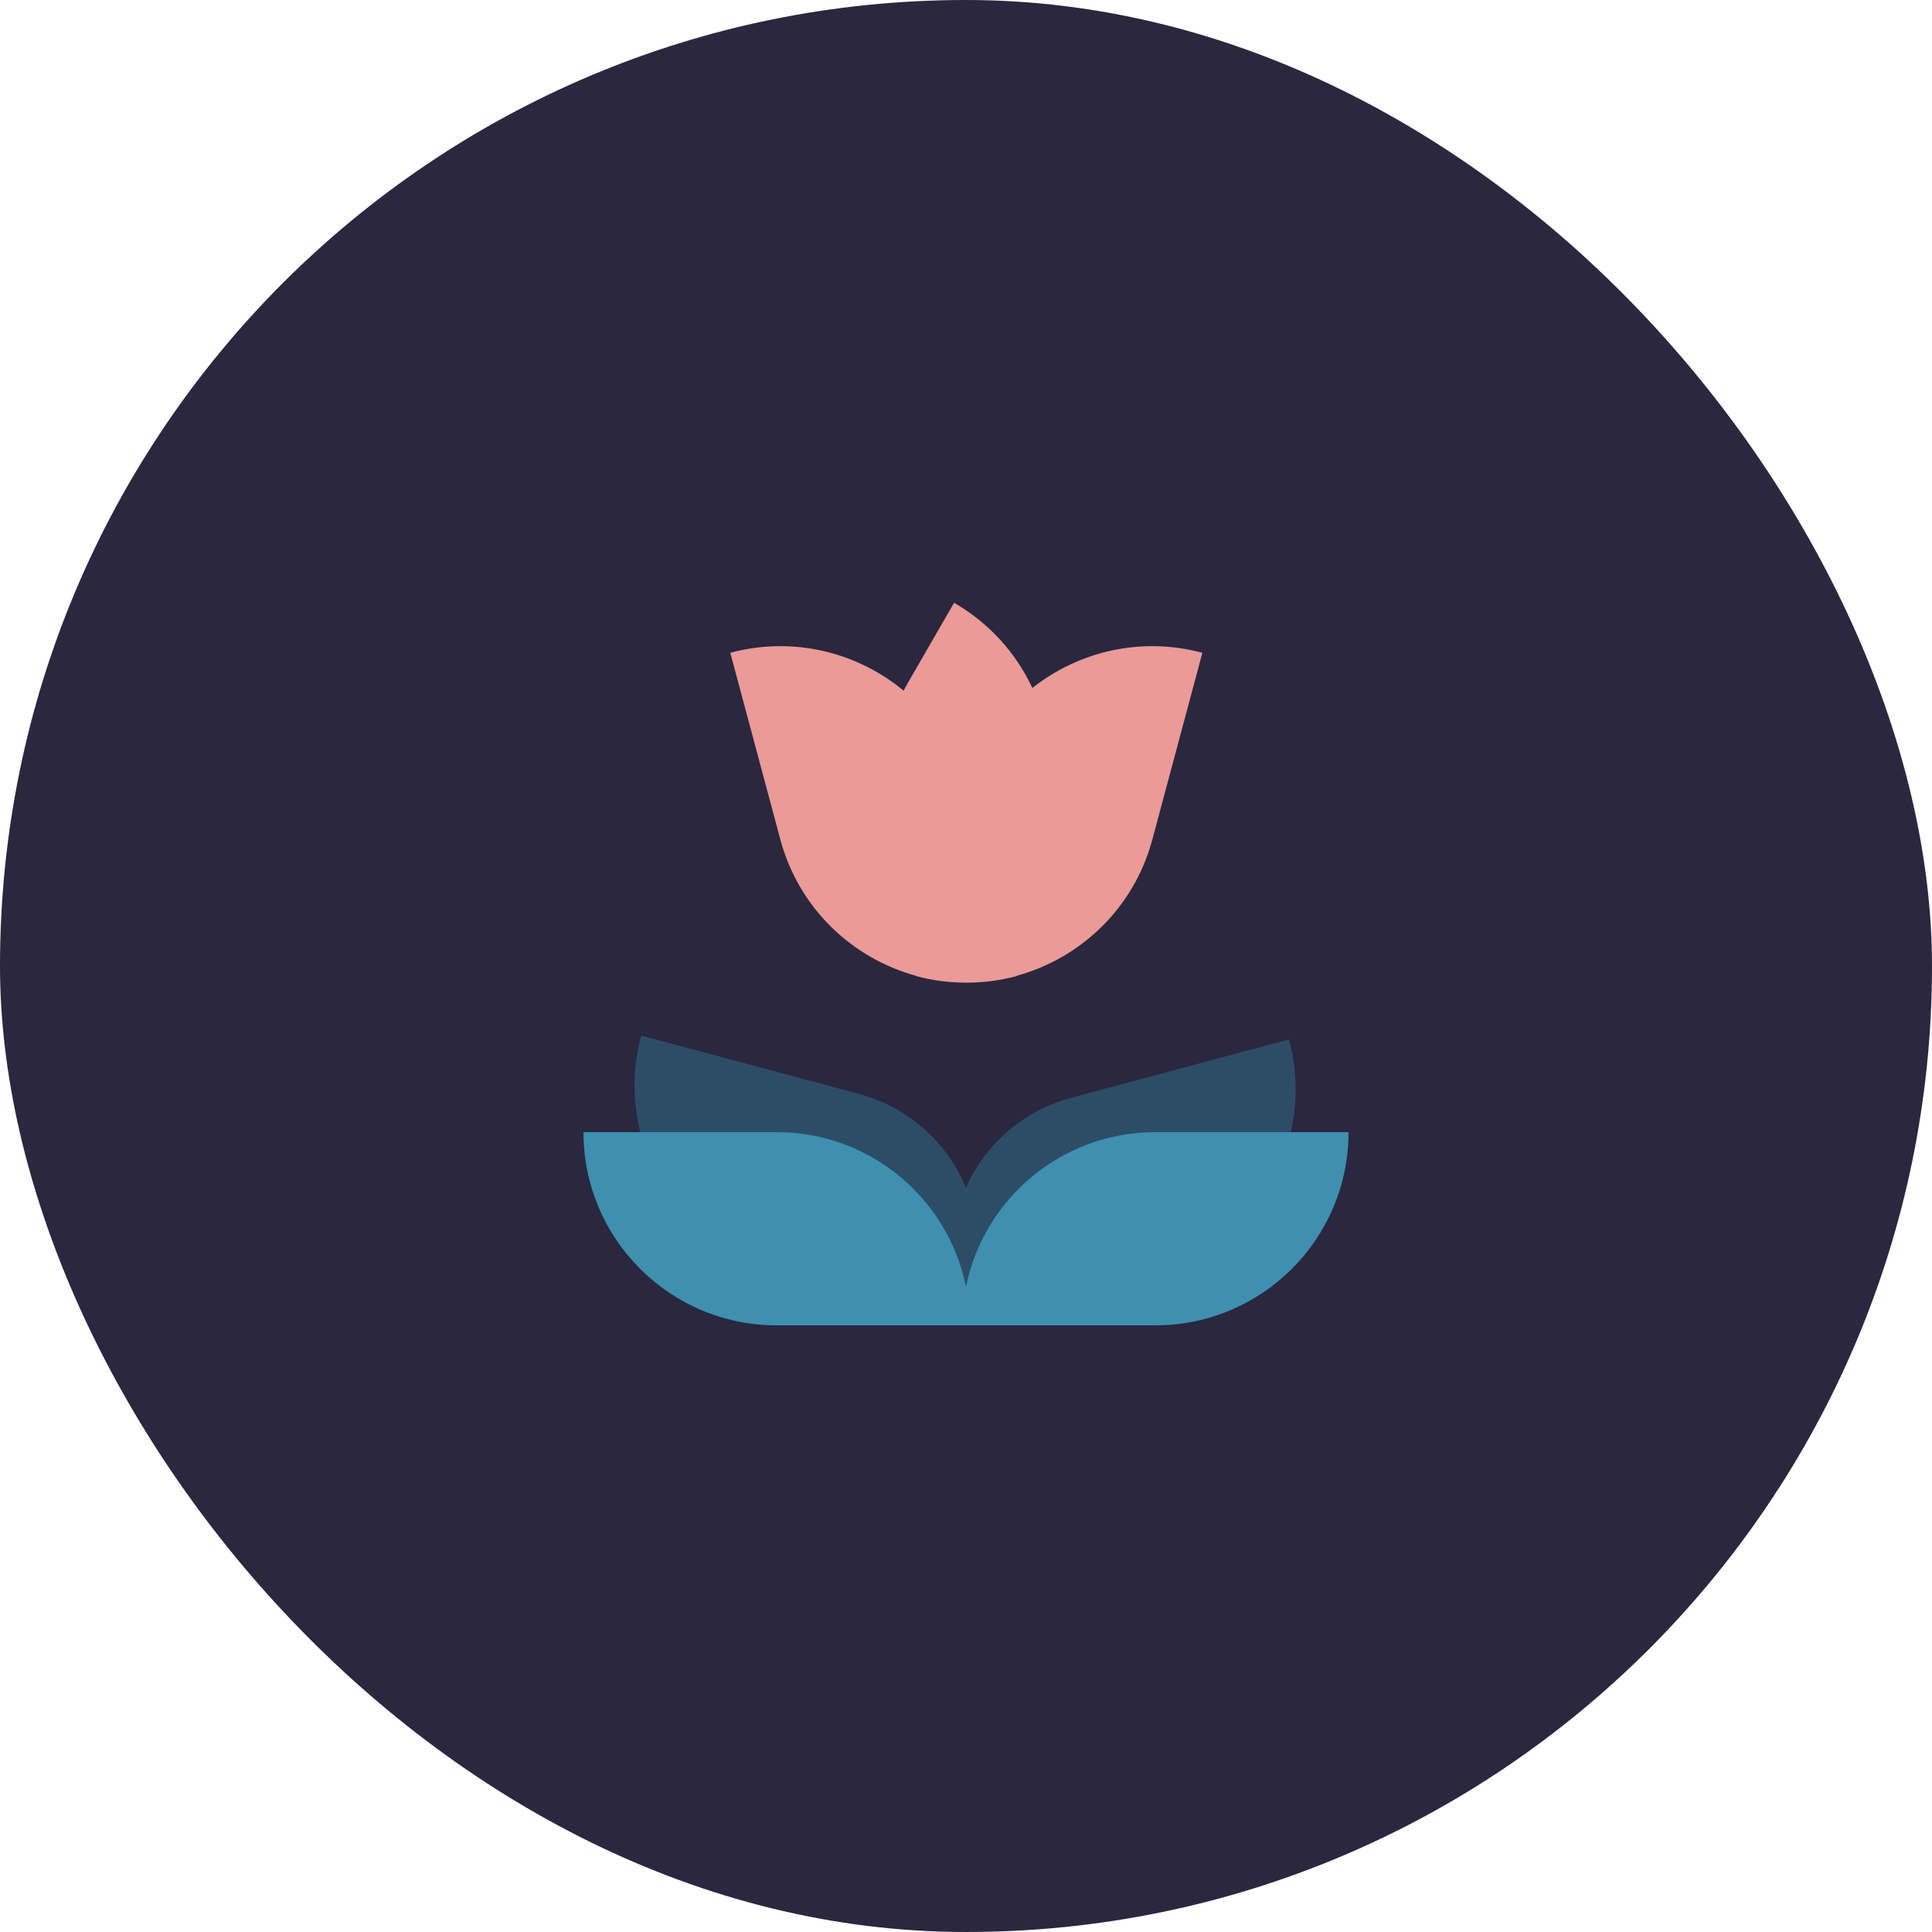 <?xml version="1.0" encoding="UTF-8" standalone="no"?>
<svg
   width="500"
   height="500"
   viewBox="0 0 500 500"
   fill="none"
   version="1.1"
   id="svg12"
   sodipodi:docname="dawn_icon.svg"
   inkscape:export-filename="/home/kainoa/Downloads/moon_icon_small.png"
   inkscape:export-xdpi="6.1440001"
   inkscape:export-ydpi="6.1440001"
   inkscape:version="1.1.1 (3bf5ae0d25, 2021-09-20, custom)"
   xmlns:inkscape="http://www.inkscape.org/namespaces/inkscape"
   xmlns:sodipodi="http://sodipodi.sourceforge.net/DTD/sodipodi-0.dtd"
   xmlns="http://www.w3.org/2000/svg"
   xmlns:svg="http://www.w3.org/2000/svg">
  <defs
     id="defs16" />
  <sodipodi:namedview
     id="namedview14"
     pagecolor="#ffffff"
     bordercolor="#666666"
     borderopacity="1.0"
     inkscape:pageshadow="2"
     inkscape:pageopacity="0.0"
     inkscape:pagecheckerboard="0"
     showgrid="false"
     inkscape:zoom="1.1752115"
     inkscape:cx="285.90599"
     inkscape:cy="294.84055"
     inkscape:window-width="1263"
     inkscape:window-height="687"
     inkscape:window-x="1285"
     inkscape:window-y="42"
     inkscape:window-maximized="1"
     inkscape:current-layer="svg12" />
  <rect
     width="500"
     height="500"
     rx="250"
     fill="#1F1D2E"
     id="rect2"
     inkscape:export-filename="/home/kainoa/Downloads/dawn_icon_small.png"
     inkscape:export-xdpi="6.1440001"
     inkscape:export-ydpi="6.1440001"
     style="fill:#2a273f;fill-opacity:1" />
  <path
     fill-rule="evenodd"
     clip-rule="evenodd"
     d="M249.983 307.358C245.184 295.832 235.279 286.579 222.287 283.098L165.941 268C158.794 294.673 174.623 322.09 201.296 329.237L241.543 340.021C244.382 340.782 247.27 339.981 249.298 338.146C251.3 340.672 254.679 341.909 257.99 341.021L298.237 330.237C324.911 323.09 340.74 295.673 333.593 269L277.247 284.098C264.632 287.478 254.928 296.298 249.983 307.358Z"
     fill="#31748F"
     fill-opacity="0.5"
     id="path4"
     style="fill:#31748f;fill-opacity:0.502" />
  <path
     fill-rule="evenodd"
     clip-rule="evenodd"
     d="M250 333.001C245.368 310.178 225.19 293 201 293L151 293C151 320.614 173.386 343 201 343L249 343H251L299 343C326.614 343 349 320.614 349 293L299 293C274.81 293 254.632 310.178 250 333.001Z"
     fill="#31748F"
     id="path6"
     style="fill:#3e8fb0;fill-opacity:1" />
  <circle
     cx="249.5"
     cy="215.5"
     r="37.5"
     fill="#EFEFEF"
     id="circle8" />
  <path
     fill-rule="evenodd"
     clip-rule="evenodd"
     d="M246.918 156C256.118 161.312 262.991 169.106 267.181 178.048C279.154 168.575 295.298 164.686 311.178 168.941L298.237 217.237C293.474 235.013 279.709 247.973 263.16 252.525L263.178 252.593C258.805 253.765 254.411 254.319 250.09 254.309C245.768 254.319 241.374 253.765 237 252.593L237.018 252.525C220.47 247.973 206.704 235.013 201.941 217.237L189 168.941C205.262 164.584 221.801 168.766 233.853 178.74C234.217 178.036 234.599 177.336 235 176.642L246.918 156Z"
     fill="#EBBCBA"
     id="path10"
     style="fill:#ea9a97;fill-opacity:1" />
</svg>
